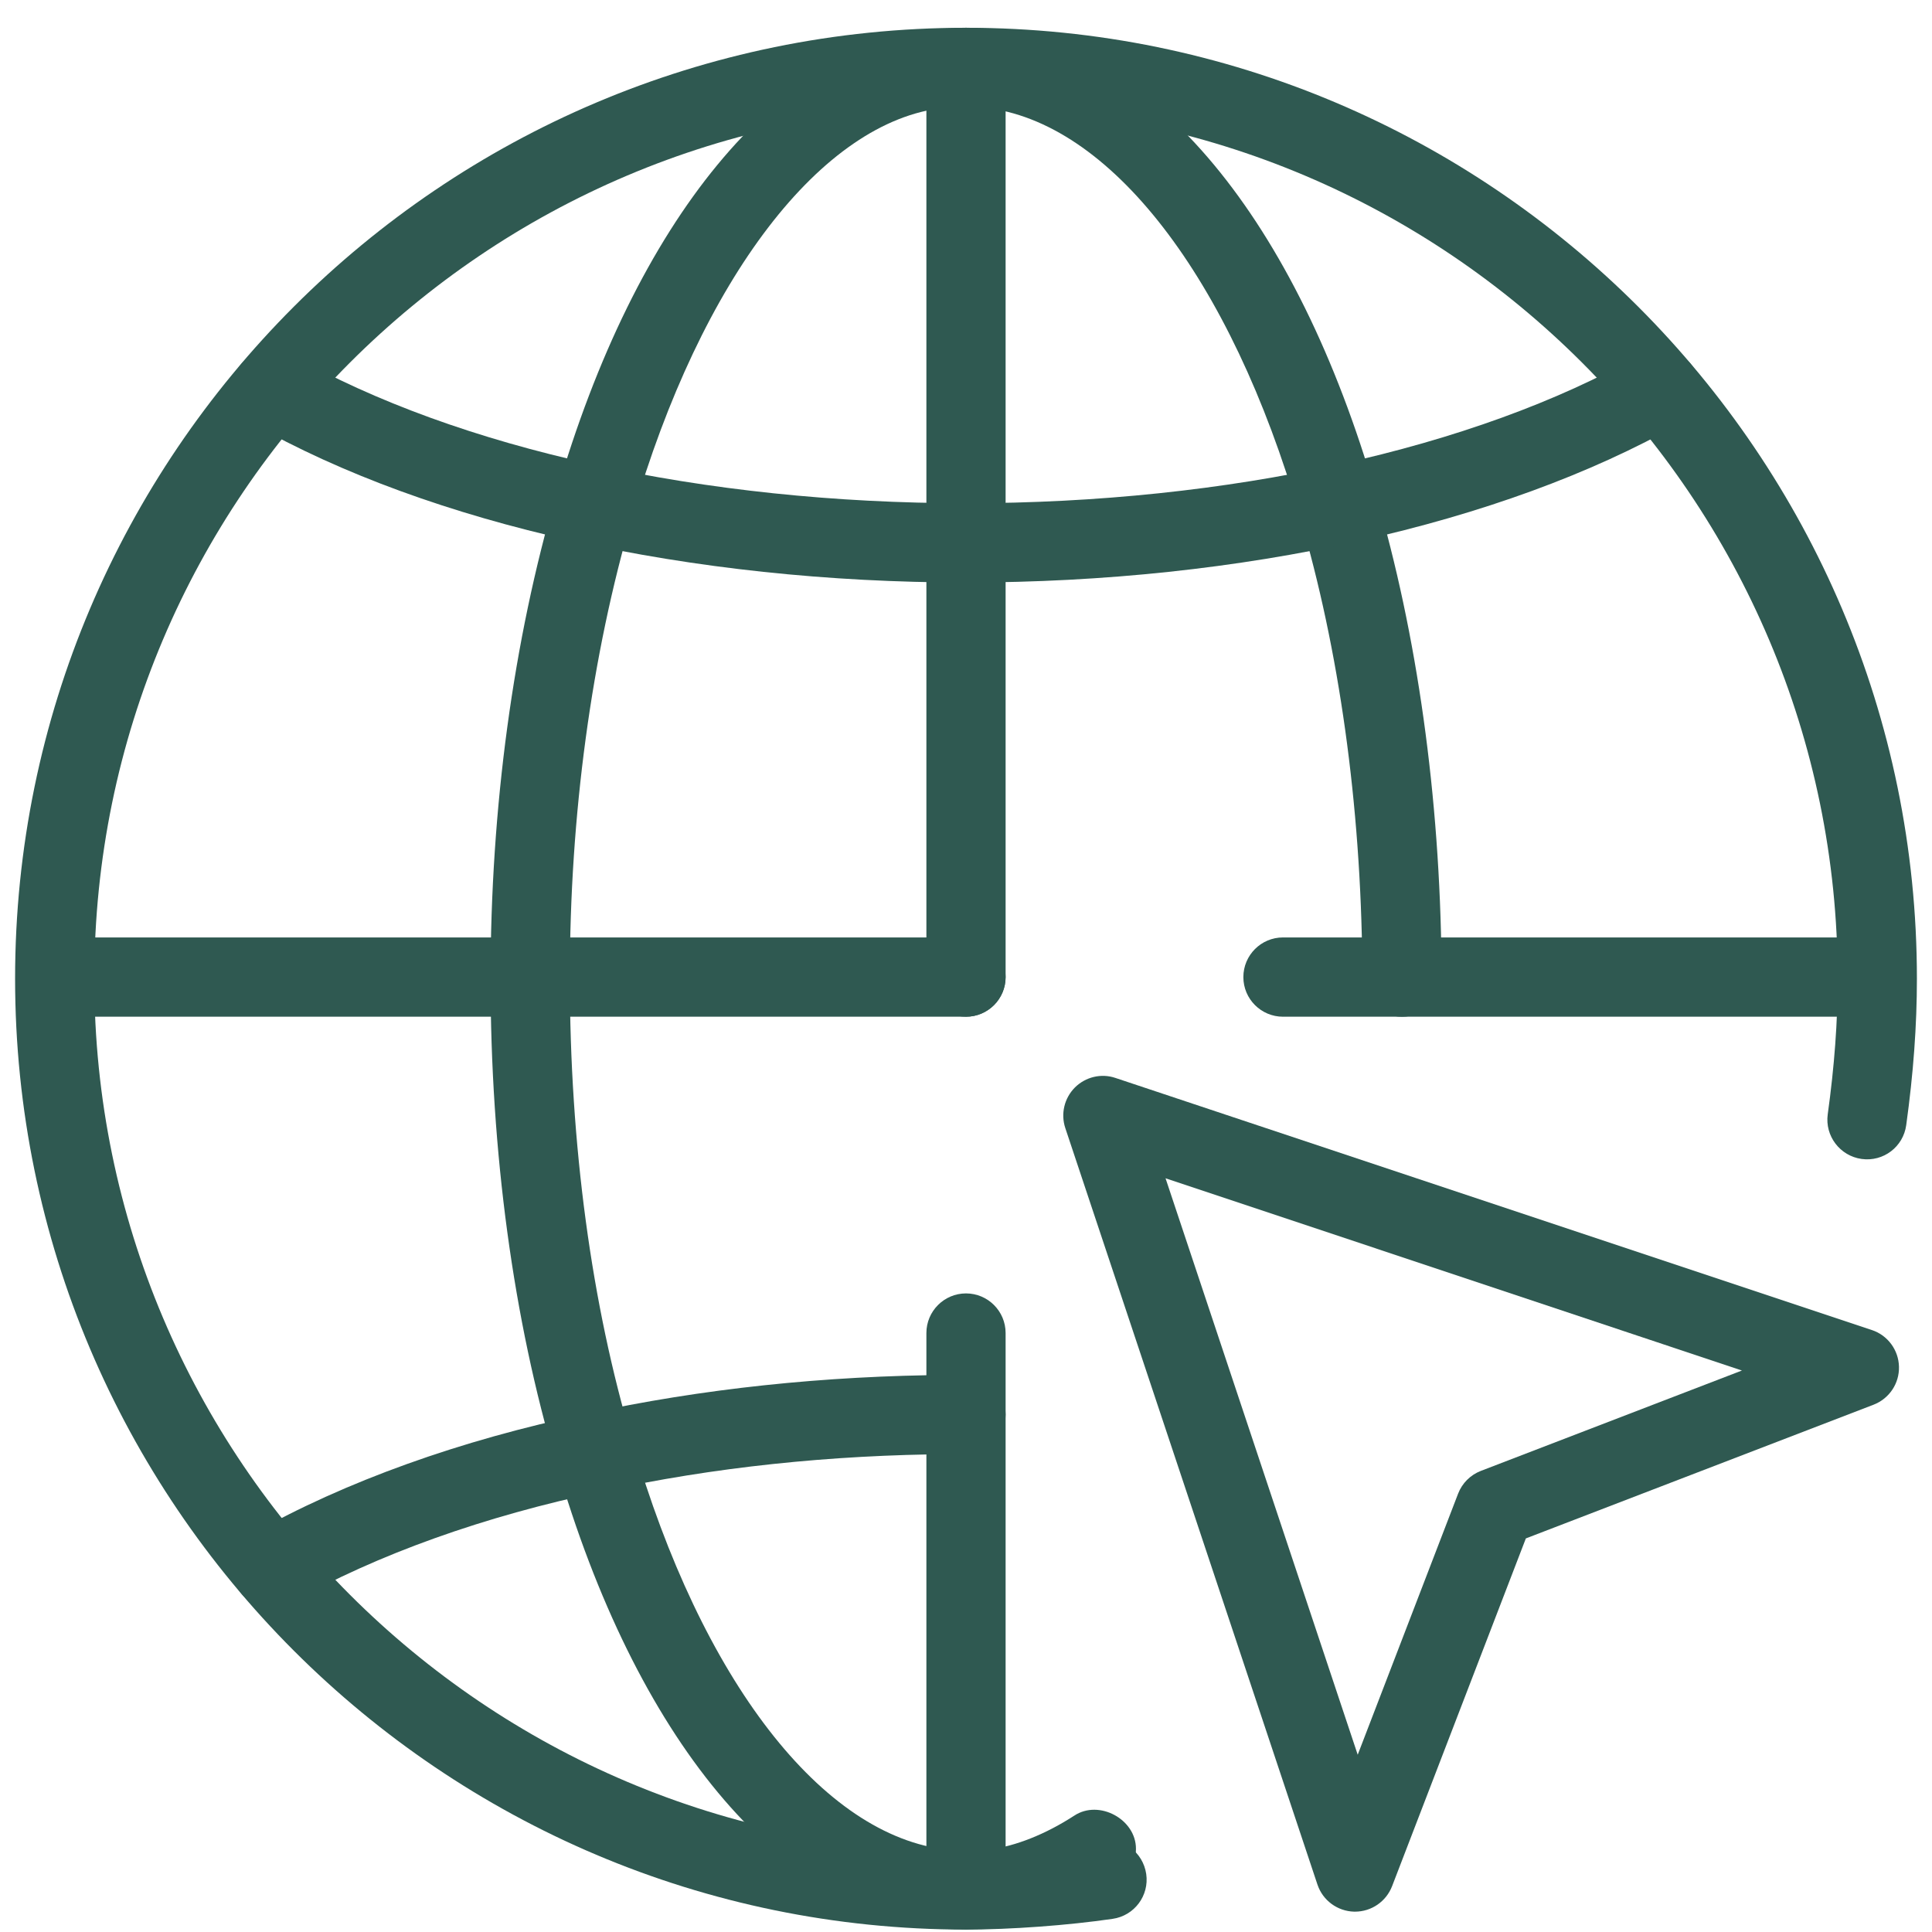 <svg width="32" height="32" viewBox="0 0 32 32" fill="none" xmlns="http://www.w3.org/2000/svg">
<g clip-path="url(#clip0_1859_19993)">
<path d="M16 31.96C7.315 31.96 0.25 24.895 0.25 16.21C0.25 7.525 7.315 0.46 16 0.46C24.685 0.46 31.75 7.525 31.75 16.21C31.75 16.982 31.692 17.776 31.573 18.636C31.524 18.994 31.196 19.246 30.834 19.196C30.476 19.146 30.224 18.815 30.273 18.457C30.384 17.656 30.438 16.921 30.438 16.21C30.438 8.25 23.96 1.772 16 1.772C8.04 1.772 1.562 8.25 1.562 16.21C1.562 24.17 8.04 30.648 16 30.648C16.679 30.648 17.558 30.583 18.242 30.483C18.6 30.427 18.932 30.679 18.985 31.039C19.037 31.397 18.789 31.73 18.429 31.782C17.691 31.89 16.736 31.96 16 31.96Z" fill="#2F5951"/>
<path d="M16 31.96L15.633 31.947C12.899 31.659 10.526 28.78 9.213 24.24C8.503 21.859 8.125 19.08 8.125 16.21C8.125 13.376 8.502 10.607 9.214 8.176C10.526 3.639 12.9 0.759 15.563 0.476L16 0.46L16.367 0.473C19.101 0.761 21.474 3.64 22.787 8.18C23.472 10.498 23.85 13.193 23.876 15.969V16.185C23.876 16.547 23.582 16.841 23.22 16.841C22.858 16.841 22.564 16.547 22.564 16.185V15.975C22.539 13.325 22.181 10.755 21.527 8.549C20.385 4.596 18.382 2.005 16.299 1.783L16 1.772L15.633 1.786C13.619 2.003 11.615 4.594 10.474 8.544C9.796 10.858 9.438 13.5 9.438 16.184C9.438 18.954 9.796 21.604 10.473 23.871C11.616 27.826 13.619 30.416 15.702 30.638L16 30.648L16.394 30.634C16.822 30.574 17.307 30.388 17.796 30.071C18.205 29.803 18.815 30.132 18.815 30.621C18.815 30.886 18.662 31.115 18.437 31.218C17.803 31.619 17.162 31.855 16.476 31.943L16 31.96Z" fill="#2F5951"/>
<path d="M4.504 26.631C4.274 26.631 4.052 26.512 3.931 26.298C3.753 25.982 3.865 25.582 4.181 25.404C5.714 24.539 7.626 23.853 9.71 23.417C11.616 23.002 13.653 22.786 15.76 22.773H16C16.362 22.773 16.656 23.067 16.656 23.429C16.656 23.791 16.362 24.085 16 24.085H15.764C13.752 24.097 11.805 24.304 9.983 24.701C8.024 25.11 6.241 25.748 4.825 26.547C4.723 26.604 4.613 26.631 4.504 26.631Z" fill="#2F5951"/>
<path d="M16 9.648C11.438 9.648 7.13 8.688 4.18 7.016C3.865 6.838 3.753 6.438 3.933 6.121C4.113 5.806 4.51 5.696 4.828 5.874C7.586 7.438 11.658 8.335 16 8.335C20.342 8.335 24.415 7.438 27.173 5.874C27.49 5.696 27.889 5.808 28.069 6.121C28.247 6.436 28.137 6.837 27.822 7.016C24.87 8.688 20.562 9.648 16 9.648Z" fill="#2F5951"/>
<path d="M16 31.908C15.638 31.908 15.344 31.614 15.344 31.252V22.079C15.344 21.717 15.638 21.423 16 21.423C16.362 21.423 16.656 21.717 16.656 22.079V31.252C16.656 31.614 16.362 31.908 16 31.908Z" fill="#2F5951"/>
<path d="M16 16.84C15.638 16.84 15.344 16.546 15.344 16.184V1.116C15.344 0.754 15.638 0.46 16 0.46C16.362 0.46 16.656 0.754 16.656 1.116V16.184C16.656 16.546 16.362 16.84 16 16.84Z" fill="#2F5951"/>
<path d="M16 16.84H0.932C0.57 16.84 0.276 16.546 0.276 16.184C0.276 15.821 0.57 15.527 0.932 15.527H16C16.362 15.527 16.656 15.821 16.656 16.184C16.656 16.546 16.362 16.84 16 16.84Z" fill="#2F5951"/>
<path d="M31.067 16.84H21.25C20.888 16.84 20.594 16.546 20.594 16.184C20.594 15.821 20.888 15.527 21.25 15.527H31.067C31.43 15.527 31.724 15.821 31.724 16.184C31.724 16.546 31.43 16.84 31.067 16.84Z" fill="#2F5951"/>
<path d="M22.443 31.663C22.438 31.663 22.434 31.663 22.429 31.663C22.152 31.656 21.909 31.477 21.821 31.214L17.645 18.685C17.566 18.449 17.628 18.189 17.803 18.013C17.979 17.837 18.24 17.774 18.475 17.854L31.005 22.03C31.267 22.117 31.447 22.361 31.453 22.638C31.46 22.915 31.291 23.166 31.033 23.266L25.273 25.481L23.057 31.242C22.958 31.496 22.715 31.663 22.443 31.663ZM19.305 19.516L22.488 29.064L24.151 24.739C24.218 24.566 24.354 24.43 24.527 24.363L28.852 22.7L19.305 19.516Z" fill="#2F5951"/>
</g>
<defs>
<clipPath id="clip0_1859_19993">
<rect width="31.5" height="31.5" fill="white" transform="translate(0.25 0.46)"/>
</clipPath>
</defs>
</svg>

